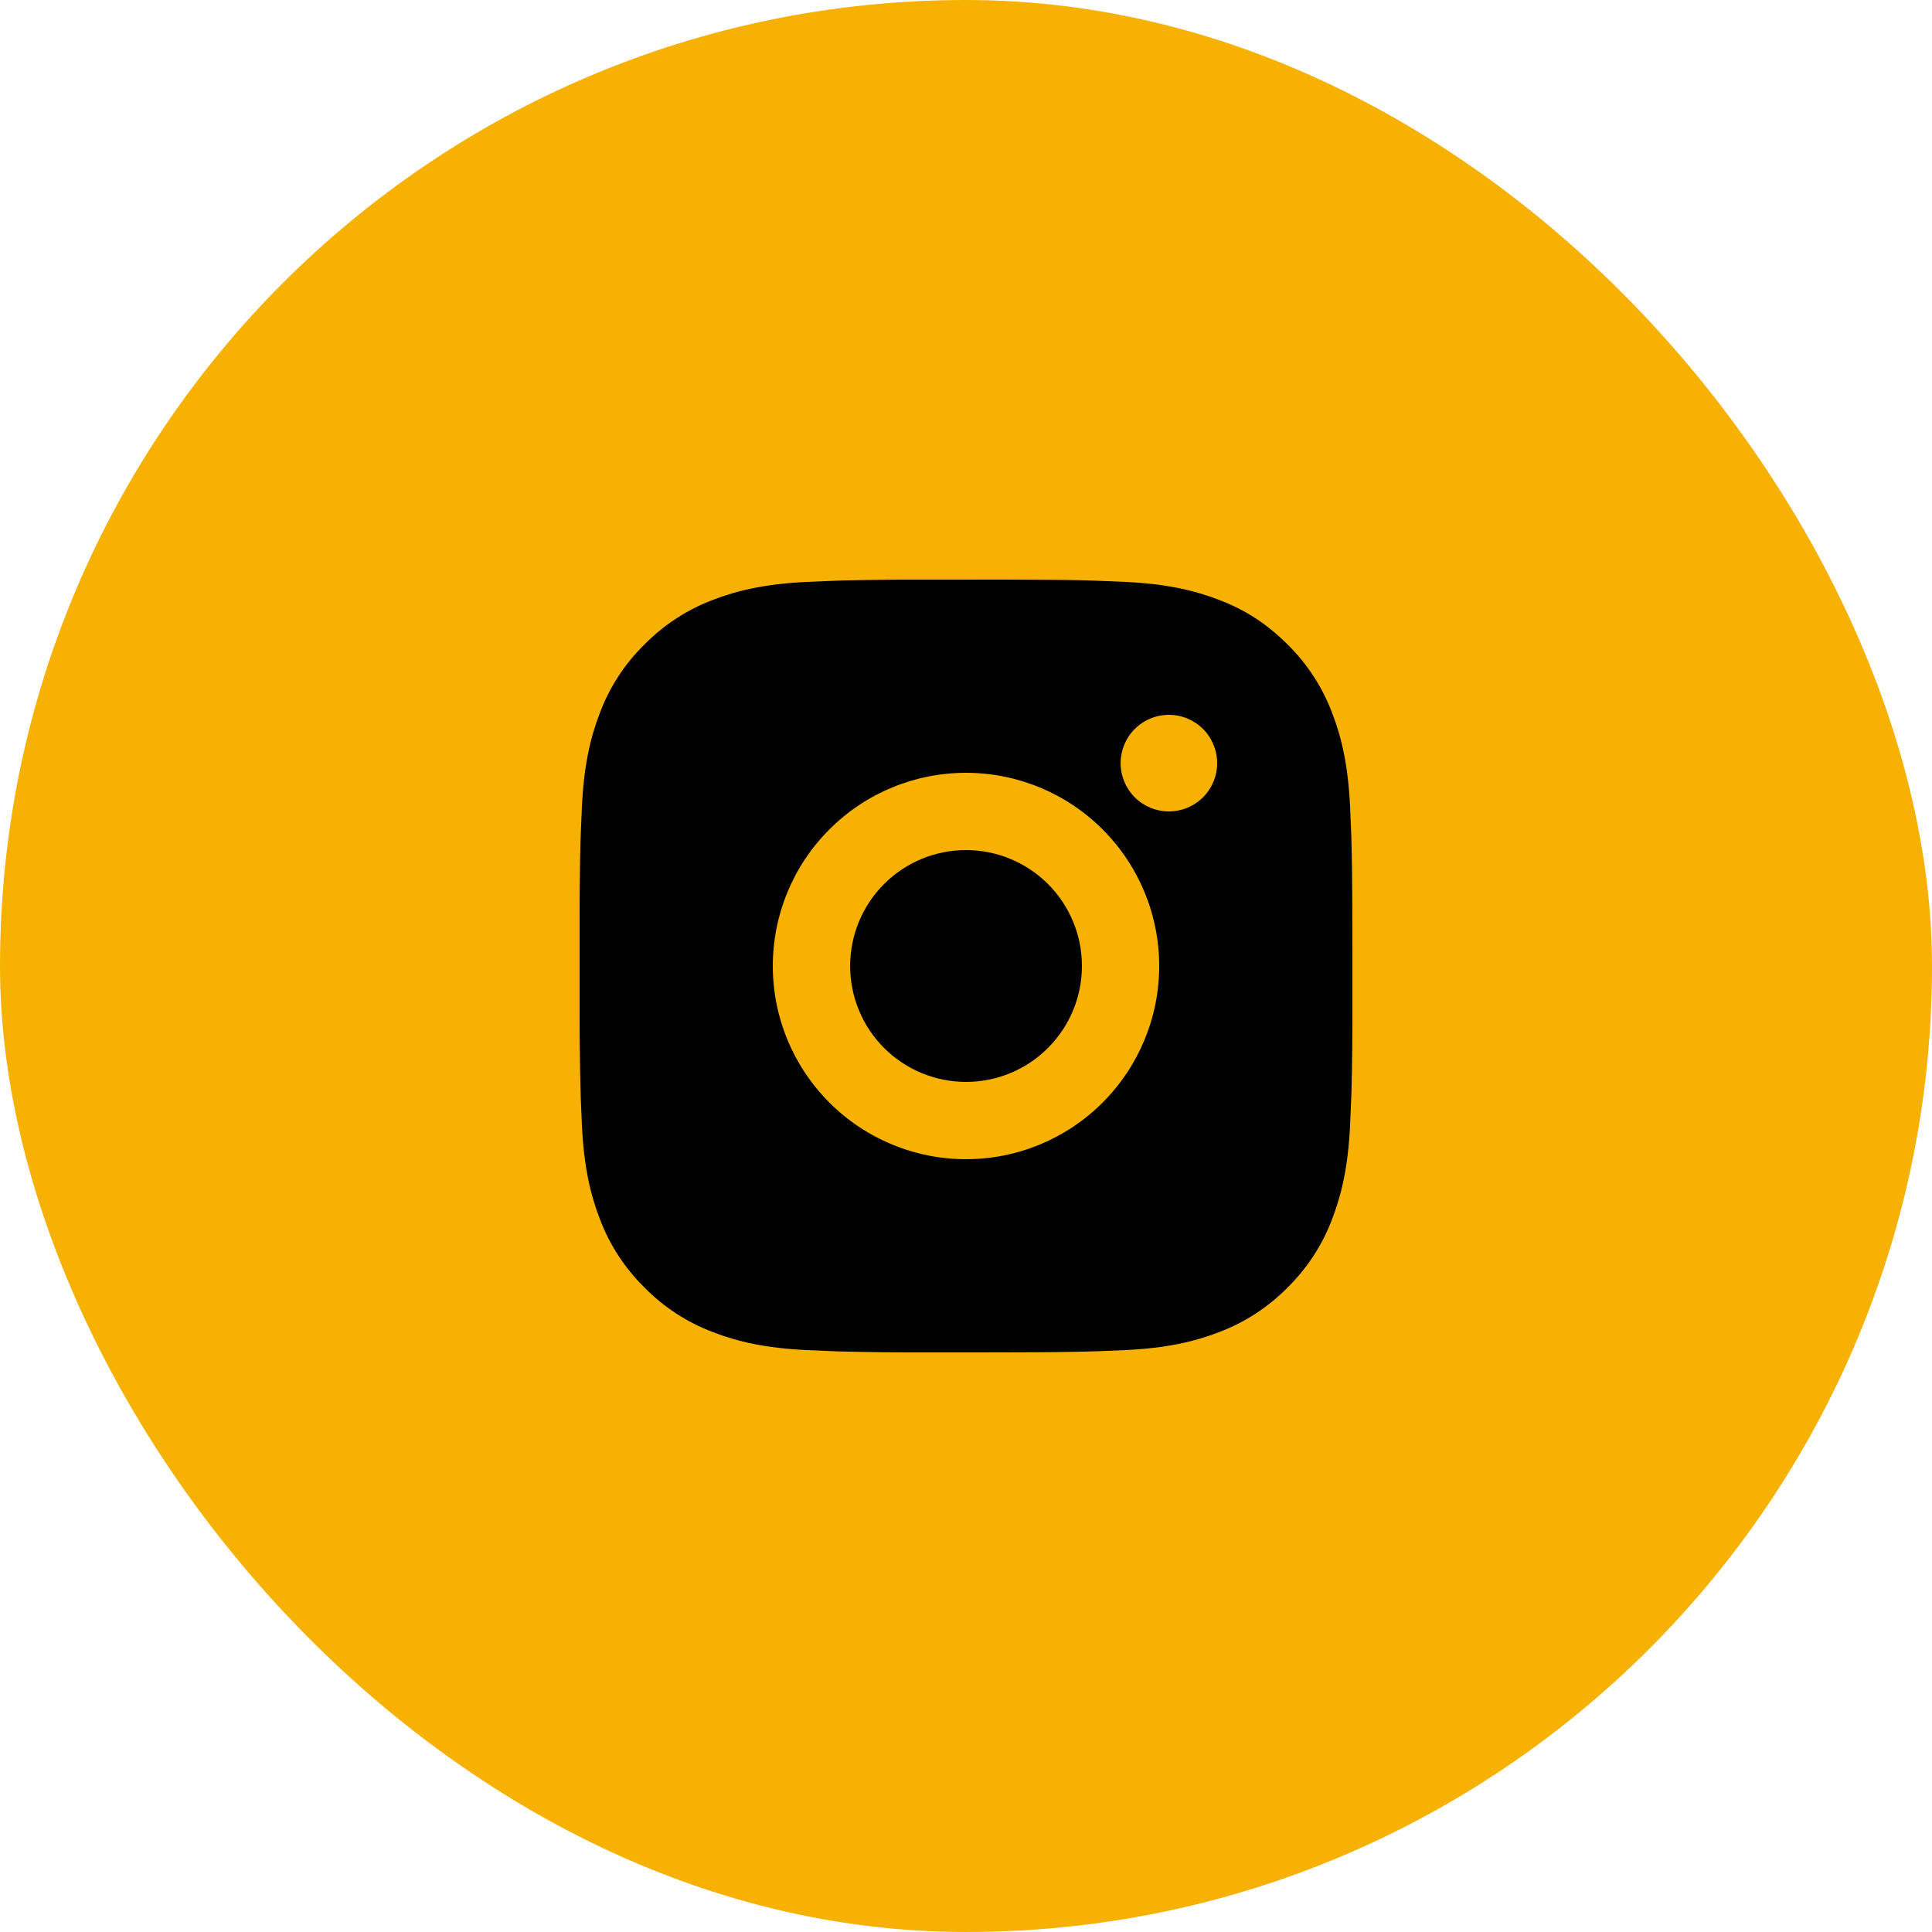 <svg width="30" height="30" viewBox="0 0 30 30" fill="none" xmlns="http://www.w3.org/2000/svg">
<rect width="30" height="30" rx="15" fill="#F7B103"/>
<path d="M15.617 9C16.292 9.002 16.634 9.005 16.93 9.014L17.047 9.018C17.181 9.023 17.314 9.029 17.474 9.036C18.112 9.066 18.548 9.167 18.93 9.315C19.326 9.467 19.659 9.674 19.993 10.007C20.298 10.307 20.534 10.669 20.685 11.07C20.833 11.452 20.934 11.888 20.964 12.527C20.971 12.686 20.977 12.819 20.982 12.954L20.985 13.07C20.994 13.366 20.998 13.708 20.999 14.383L21 14.831V15.617C21.001 16.054 20.997 16.492 20.986 16.929L20.982 17.046C20.977 17.181 20.971 17.313 20.964 17.473C20.934 18.112 20.832 18.547 20.685 18.93C20.535 19.33 20.298 19.693 19.993 19.993C19.693 20.298 19.33 20.534 18.93 20.685C18.548 20.833 18.112 20.934 17.474 20.964C17.331 20.97 17.189 20.976 17.047 20.982L16.93 20.985C16.634 20.994 16.292 20.998 15.617 20.999L15.169 21H14.384C13.946 21.001 13.508 20.997 13.07 20.986L12.954 20.982C12.812 20.977 12.669 20.971 12.527 20.964C11.889 20.934 11.453 20.833 11.07 20.685C10.67 20.534 10.307 20.298 10.008 19.993C9.702 19.693 9.466 19.33 9.315 18.93C9.167 18.548 9.066 18.112 9.036 17.473C9.03 17.331 9.024 17.188 9.018 17.046L9.015 16.929C9.004 16.492 8.999 16.054 9 15.617V14.383C8.999 13.945 9.003 13.508 9.014 13.07L9.018 12.954C9.023 12.819 9.029 12.686 9.036 12.527C9.066 11.888 9.167 11.453 9.315 11.07C9.465 10.669 9.702 10.306 10.008 10.007C10.308 9.702 10.67 9.466 11.07 9.315C11.453 9.167 11.888 9.066 12.527 9.036C12.687 9.029 12.82 9.023 12.954 9.018L13.07 9.014C13.508 9.004 13.946 8.999 14.383 9.001L15.617 9ZM15 12C14.204 12 13.441 12.316 12.879 12.879C12.316 13.441 12 14.204 12 15C12 15.796 12.316 16.558 12.879 17.121C13.441 17.684 14.204 18 15 18C15.796 18 16.559 17.684 17.121 17.121C17.684 16.558 18 15.796 18 15C18 14.204 17.684 13.441 17.121 12.879C16.559 12.316 15.796 12 15 12ZM15 13.2C15.236 13.2 15.47 13.246 15.689 13.337C15.907 13.427 16.106 13.56 16.273 13.727C16.44 13.894 16.573 14.092 16.663 14.311C16.754 14.529 16.8 14.763 16.8 15C16.8 15.236 16.754 15.47 16.663 15.688C16.573 15.907 16.44 16.105 16.273 16.272C16.106 16.44 15.908 16.572 15.689 16.663C15.471 16.753 15.237 16.8 15.001 16.8C14.523 16.8 14.066 16.61 13.728 16.273C13.39 15.935 13.201 15.477 13.201 15C13.201 14.523 13.39 14.065 13.728 13.727C14.066 13.389 14.523 13.2 15 13.2ZM18.151 11.1C17.952 11.1 17.761 11.179 17.62 11.32C17.48 11.46 17.401 11.651 17.401 11.85C17.401 12.049 17.48 12.24 17.62 12.38C17.761 12.521 17.952 12.6 18.151 12.6C18.349 12.6 18.54 12.521 18.681 12.38C18.821 12.24 18.9 12.049 18.9 11.85C18.9 11.651 18.821 11.46 18.681 11.32C18.54 11.179 18.349 11.1 18.151 11.1Z" fill="black"/>
</svg>
